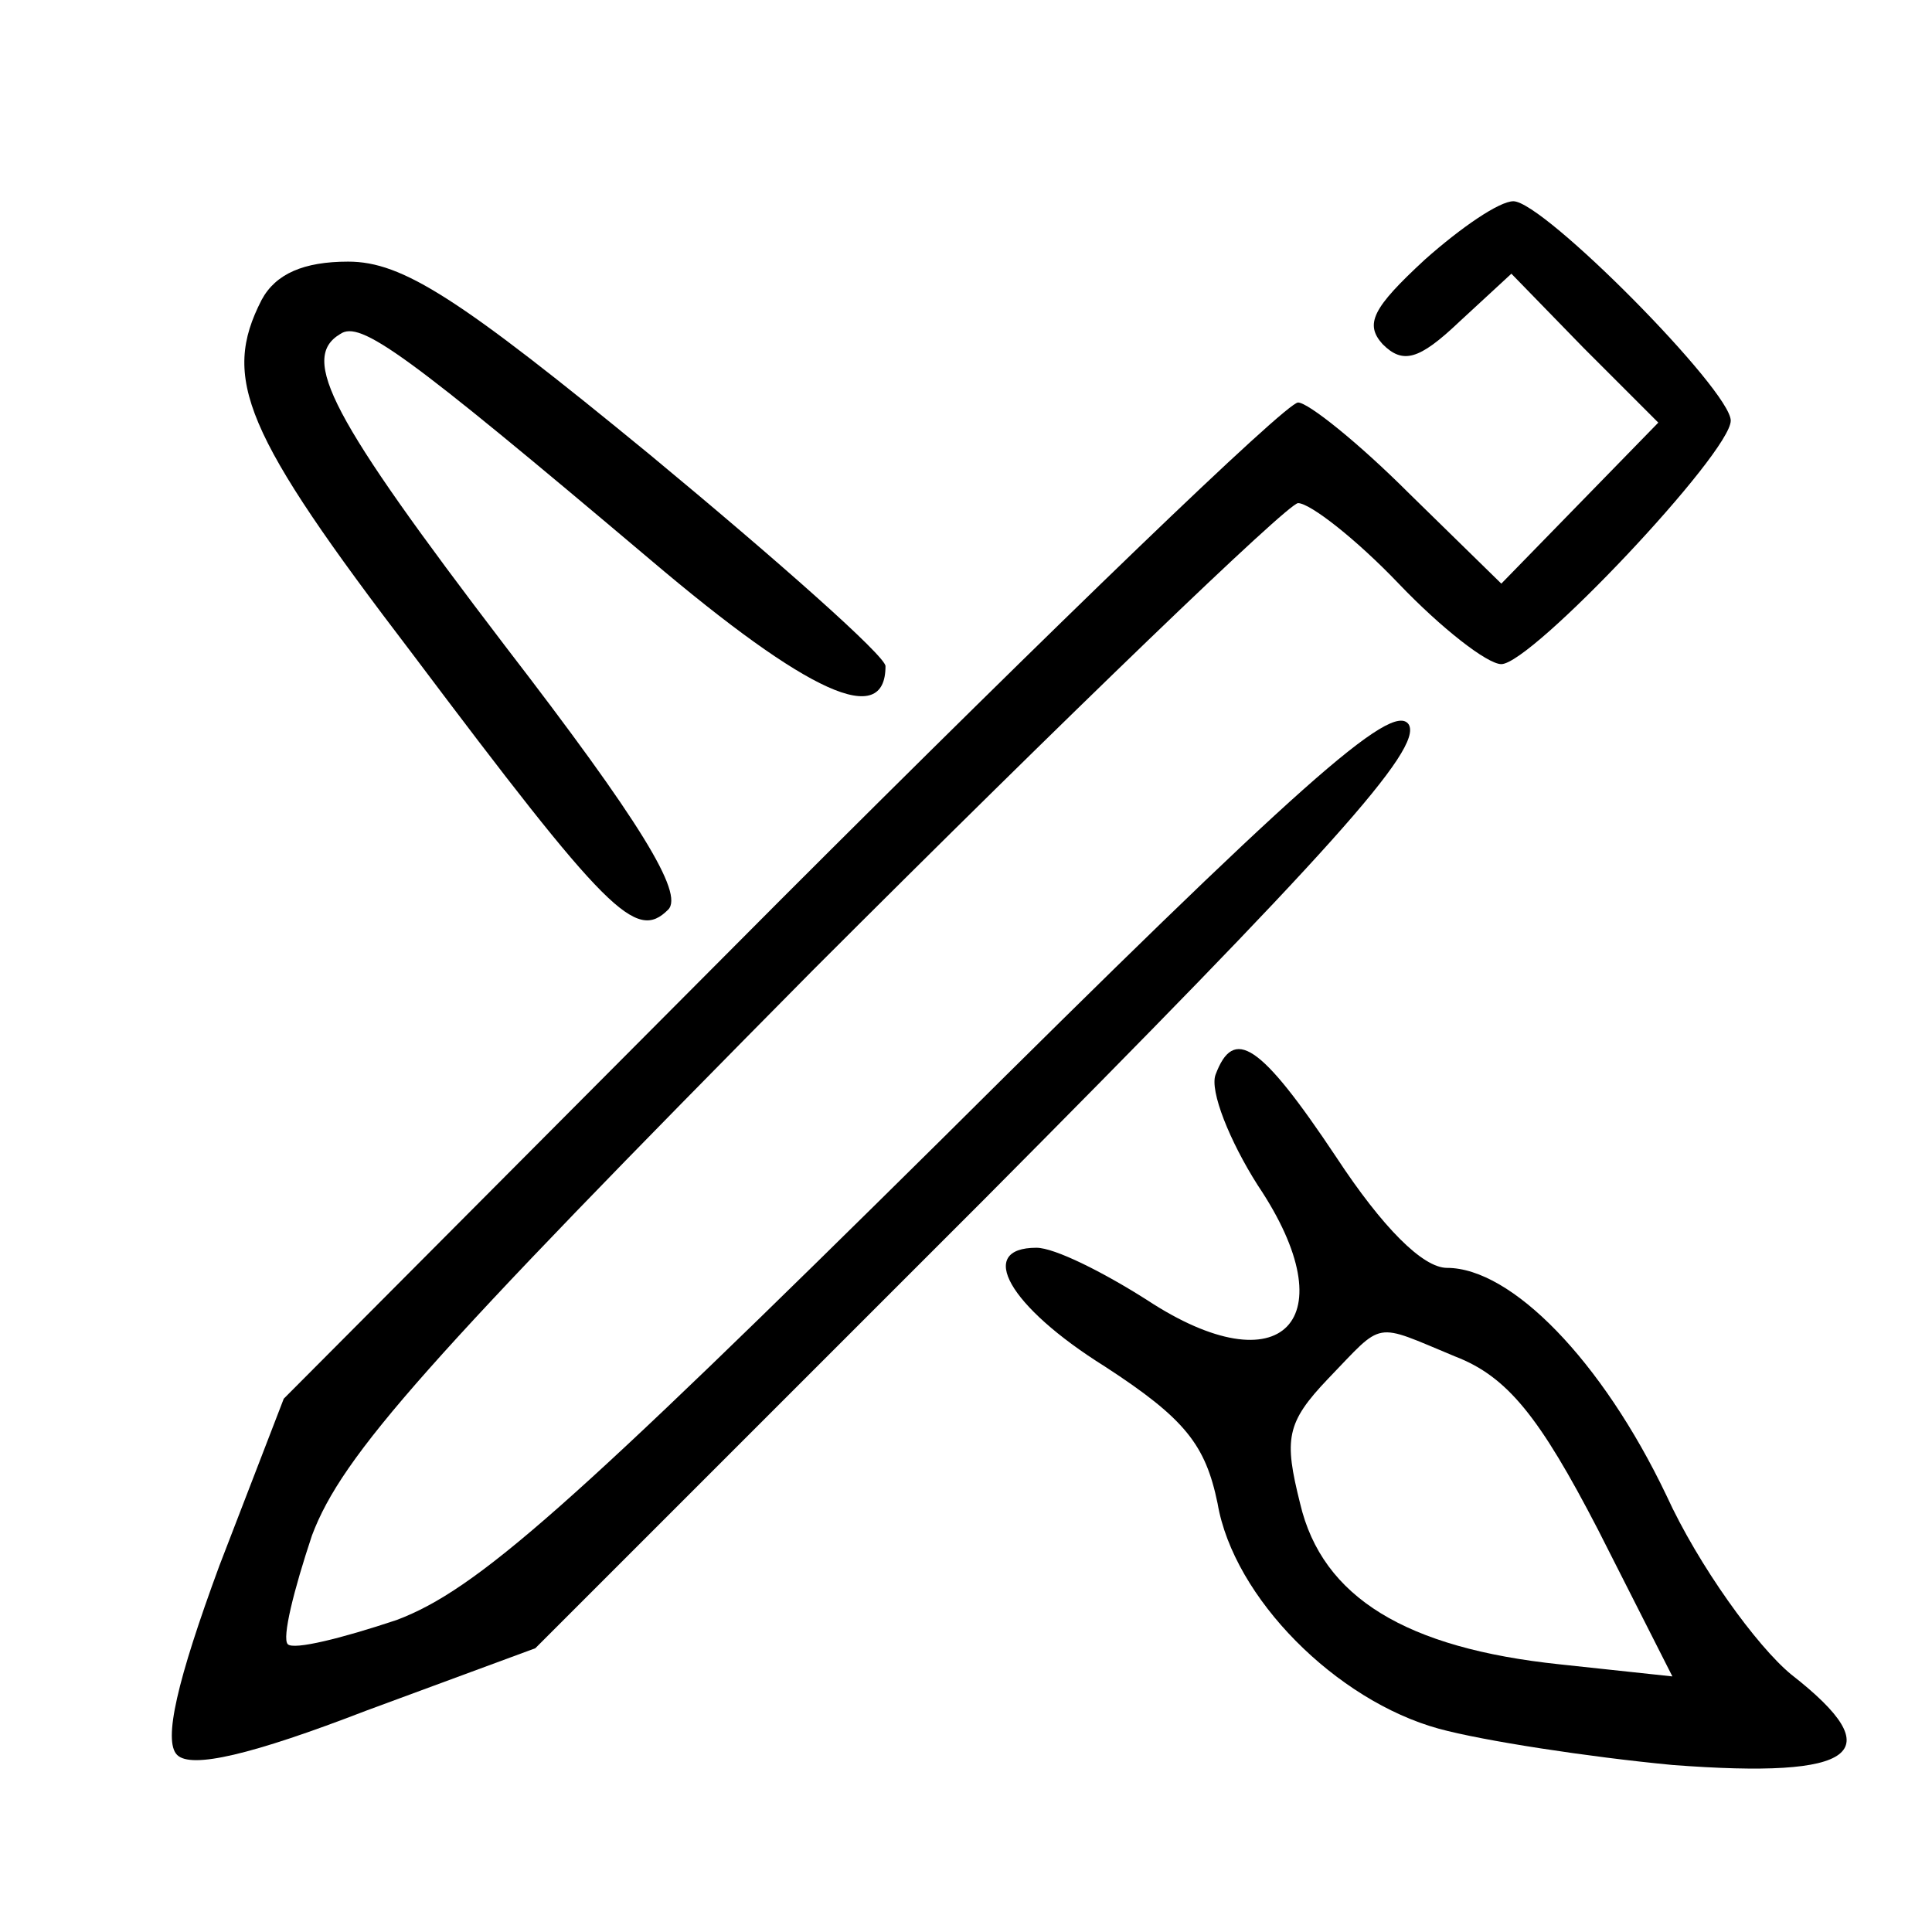 <?xml version="1.0" standalone="no"?>
<!DOCTYPE svg PUBLIC "-//W3C//DTD SVG 20010904//EN"
 "http://www.w3.org/TR/2001/REC-SVG-20010904/DTD/svg10.dtd">
<svg version="1.0" xmlns="http://www.w3.org/2000/svg"
 width="96pt" height="96pt" viewBox="0 0 96 96"
 preserveAspectRatio="xMidYMid meet">

<g transform="translate(0,96) scale(0.1,-0.1)"
fill="#000000" stroke="none">
<path d="M708 831 c-26 -24 -30 -32 -21 -42 10 -10 18 -8 38 11 l26 24 36 -37
37 -37 -39 -40 -39 -40 -46 45 c-25 25 -50 45 -55 45 -6 0 -121 -111 -257
-247 l-247 -248 -32 -83 c-21 -57 -28 -87 -21 -94 7 -7 37 0 94 22 l84 31 222
222 c173 174 219 225 212 237 -8 12 -55 -30 -232 -206 -185 -183 -231 -224
-271 -239 -27 -9 -51 -15 -54 -12 -3 3 3 27 12 54 15 40 57 87 249 281 127
127 236 232 241 232 6 0 29 -18 50 -40 21 -22 44 -40 51 -40 15 0 114 105 114
121 0 15 -93 109 -108 109 -7 0 -26 -13 -44 -29z"/>
<path d="M130 811 c-20 -39 -9 -66 75 -176 97 -129 111 -143 127 -127 8 8 -14
44 -81 131 -87 114 -102 143 -82 155 10 7 32 -9 154 -112 79 -67 117 -84 117
-53 0 5 -53 52 -117 105 -95 78 -123 96 -150 96 -22 0 -36 -6 -43 -19z"/>
<path d="M604 426 c-3 -8 7 -33 21 -55 45 -67 12 -101 -55 -57 -22 14 -46 26
-55 26 -30 0 -14 -29 34 -59 40 -26 50 -39 56 -68 8 -47 59 -98 110 -112 22
-6 74 -14 116 -18 92 -7 109 6 59 45 -17 14 -46 54 -62 89 -32 67 -77 113
-109 113 -12 0 -32 20 -55 55 -38 57 -51 65 -60 41z m119 -140 c26 -10 42 -30
71 -86 l37 -73 -56 6 c-76 8 -118 33 -129 80 -8 32 -7 40 14 62 28 29 22 28
63 11z"/>
</g>
</svg>
